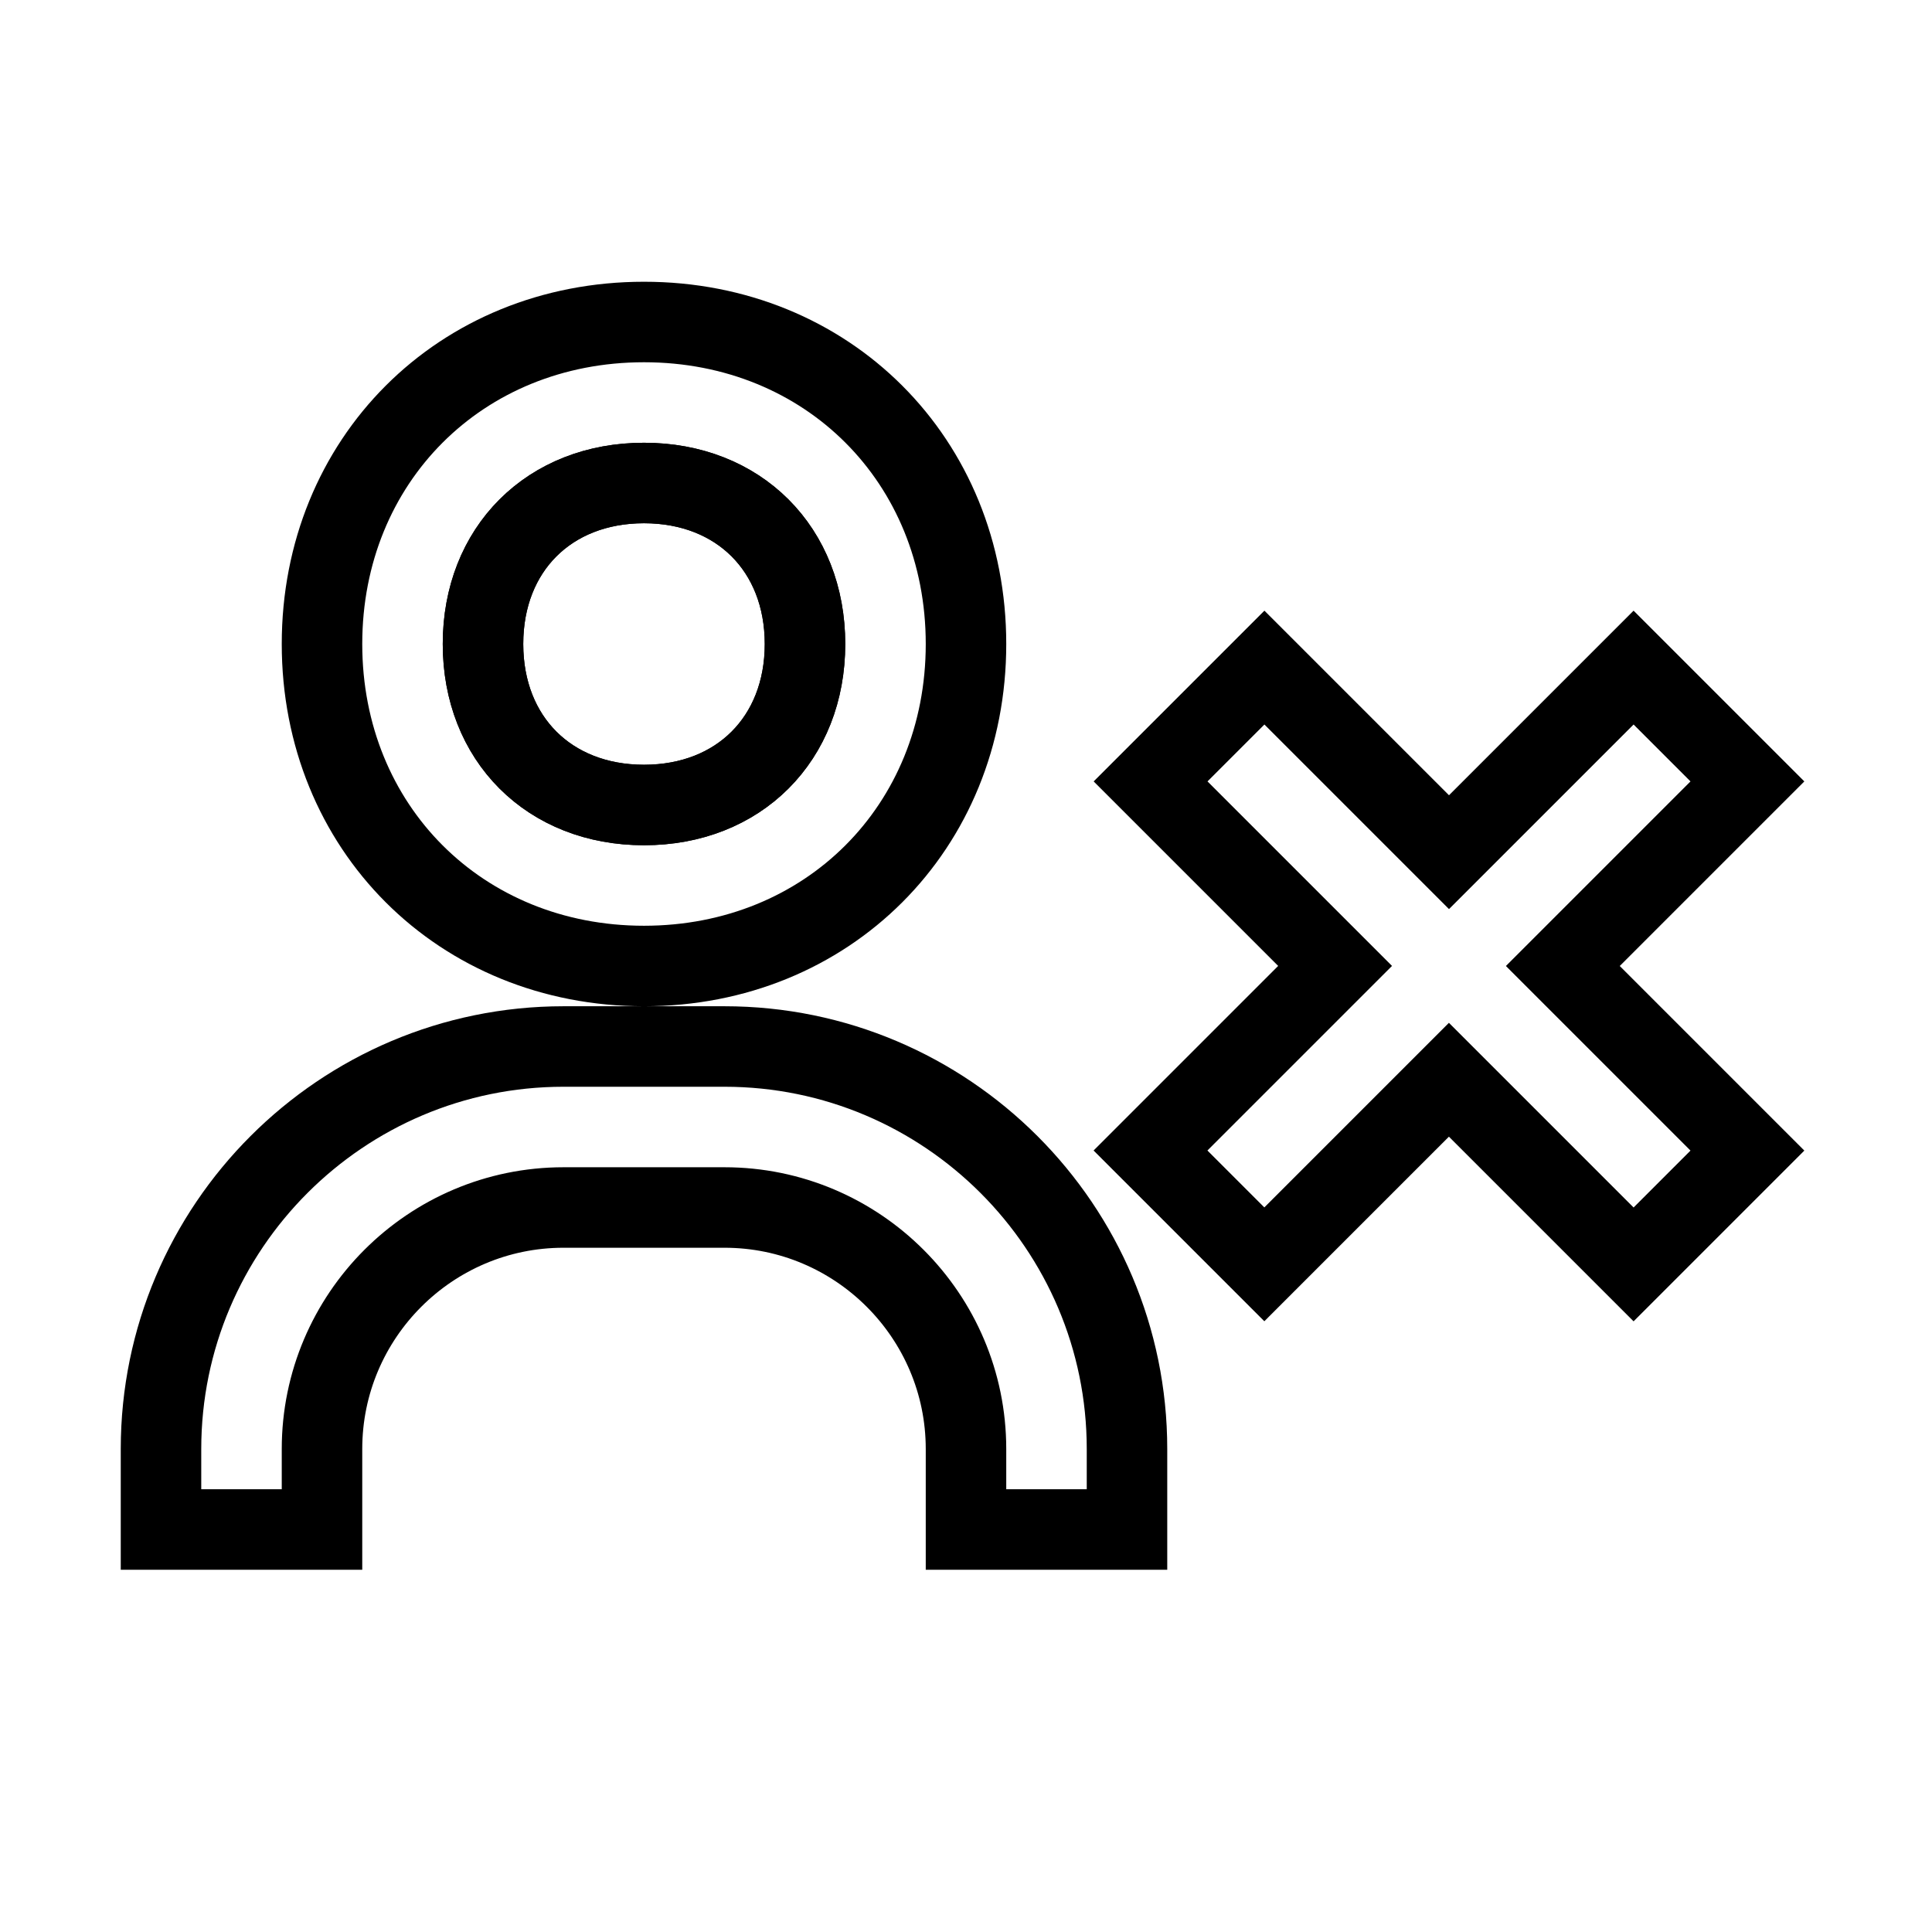 <svg xmlns="http://www.w3.org/2000/svg" fill="none" stroke="currentColor" viewBox="0 0 24 24"><path fill="none" d="M10,8c0-1.178-0.822-2-2-2S6,6.822,6,8s0.822,2,2,2S10,9.178,10,8z"/><path d="M15.706 15.706L17.999 13.413 20.293 15.707 21.707 14.293 19.414 12 21.707 9.707 20.293 8.293 18 10.586 15.707 8.293 14.293 9.707 16.585 11.999 14.292 14.292zM12 8c0-2.28-1.72-4-4-4S4 5.72 4 8s1.72 4 4 4S12 10.28 12 8zM6 8c0-1.178.822-2 2-2s2 .822 2 2-.822 2-2 2S6 9.178 6 8zM4 18c0-1.654 1.346-3 3-3h2c1.654 0 3 1.346 3 3v1h2v-1c0-2.757-2.243-5-5-5H7c-2.757 0-5 2.243-5 5v1h2V18z"/></svg>